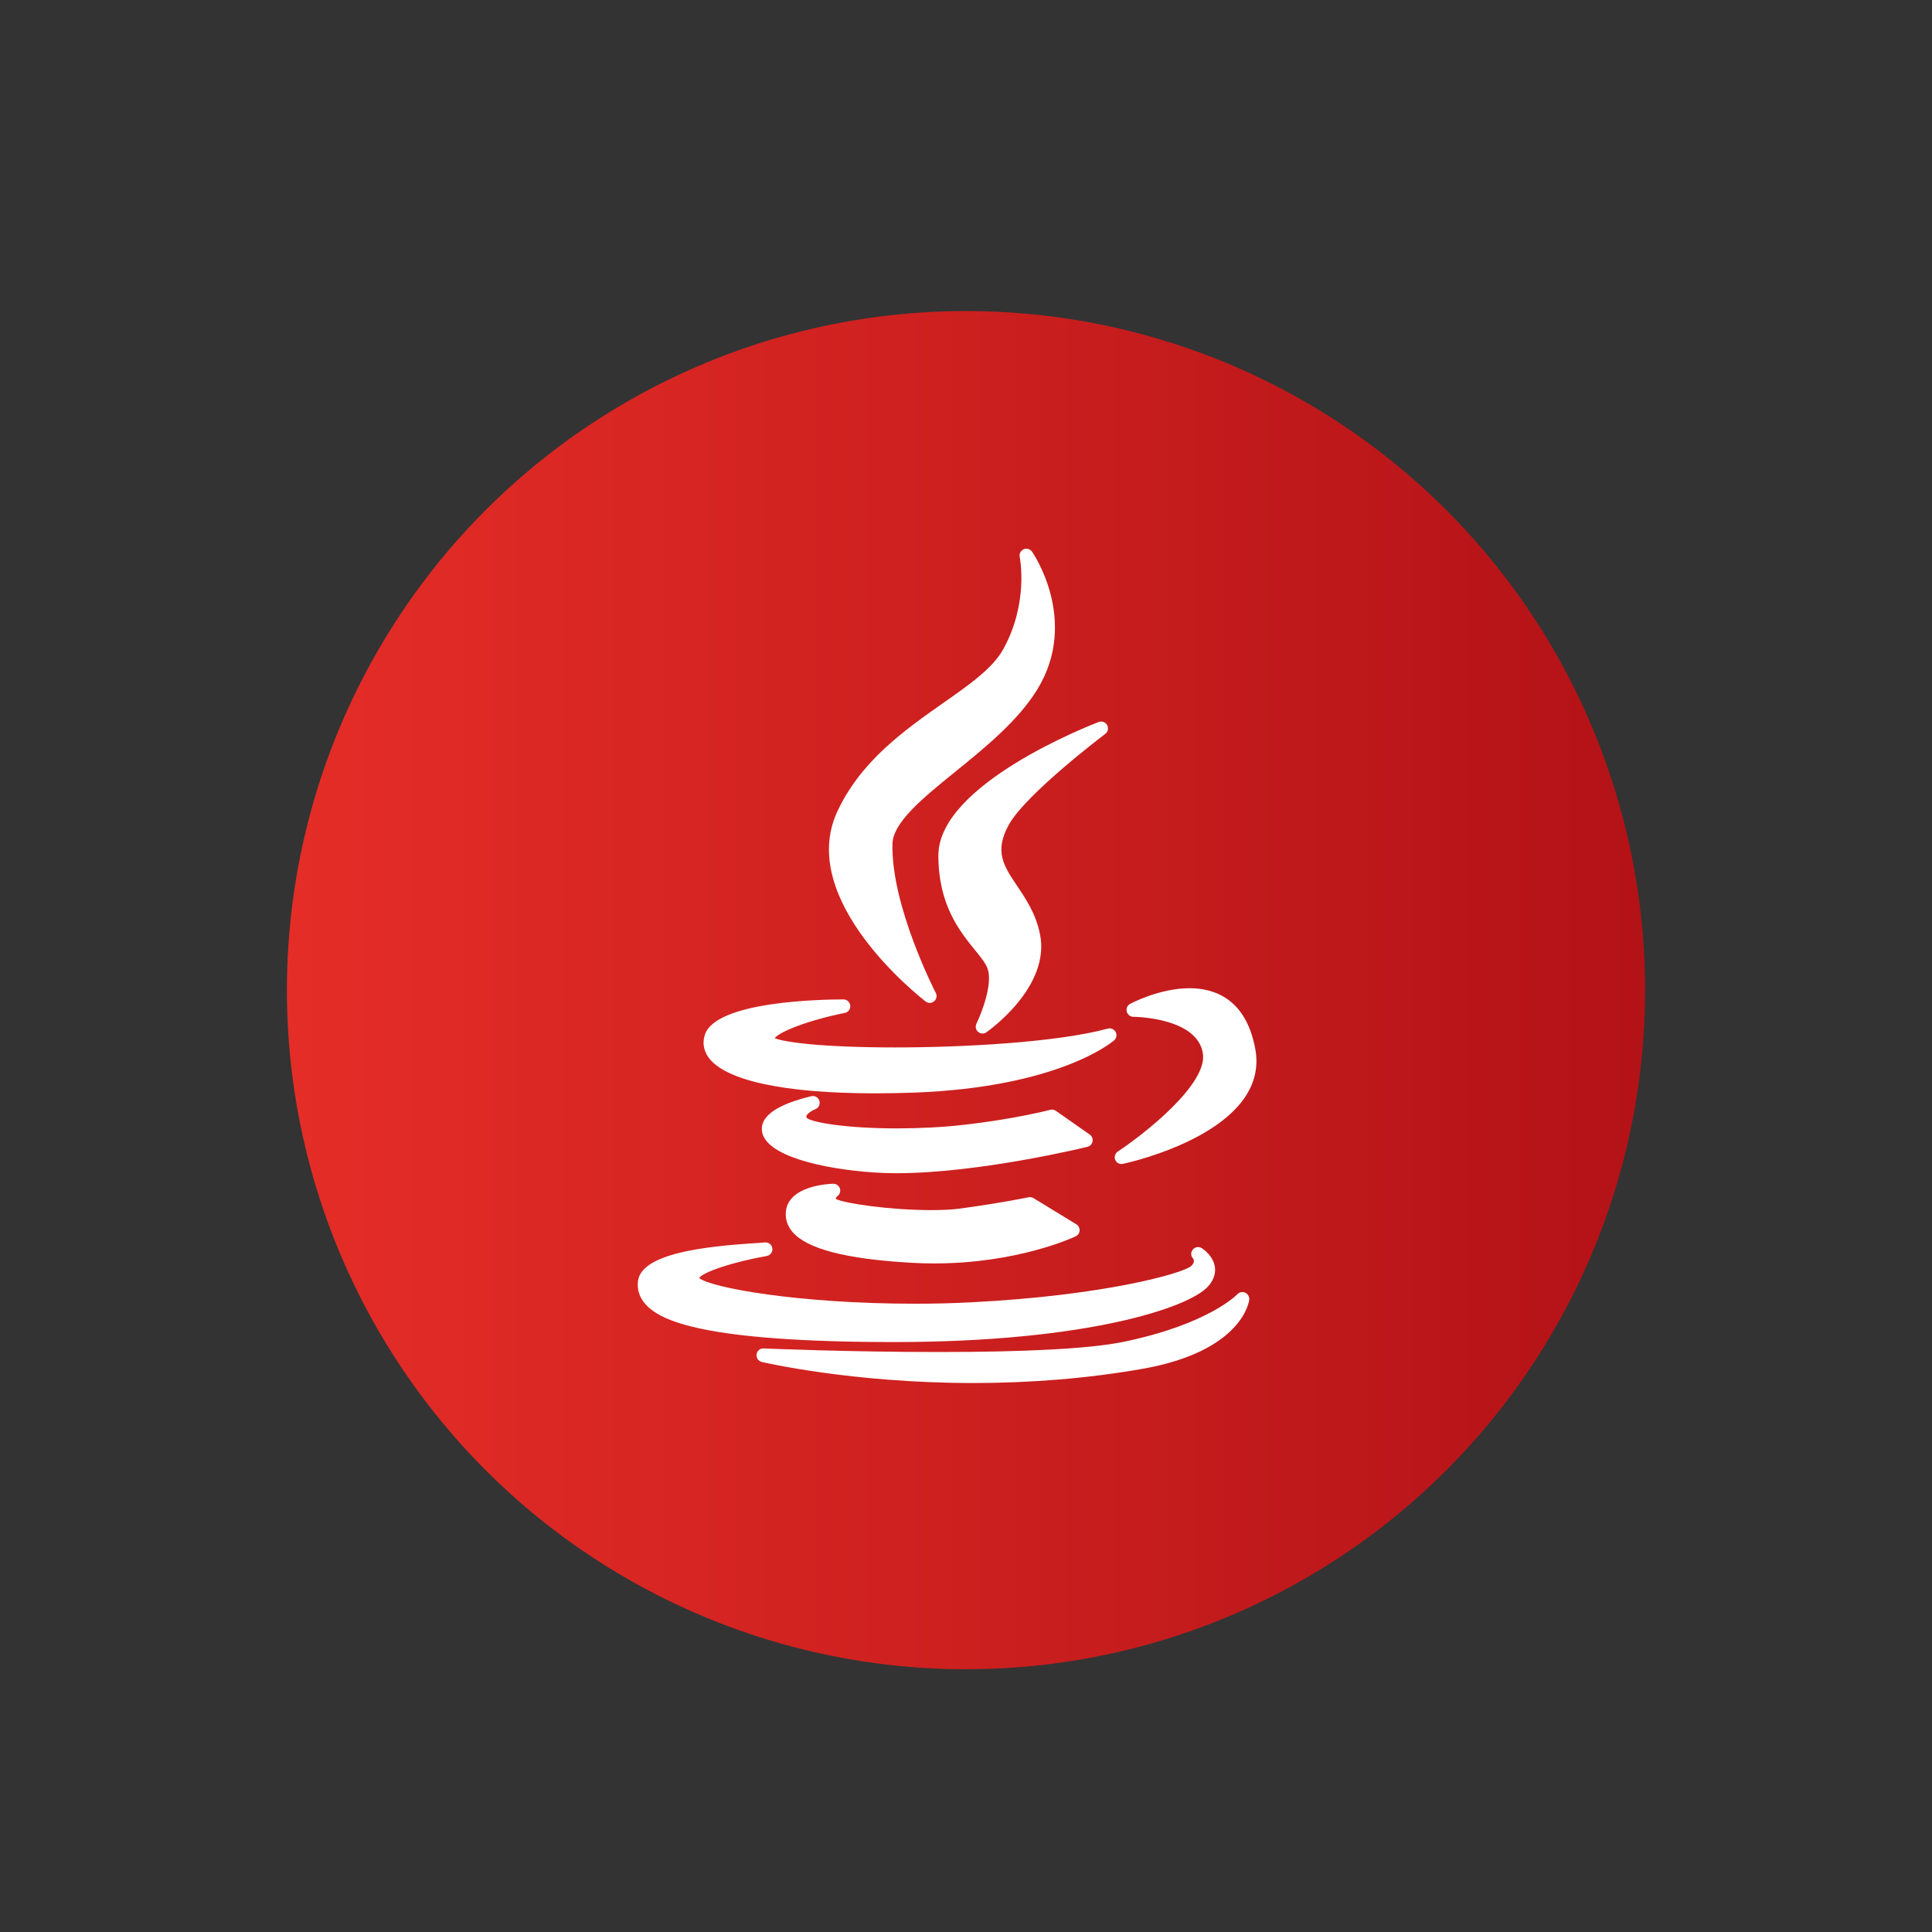 <?xml version="1.0" encoding="utf-8"?>
<!-- Generator: Adobe Illustrator 21.1.0, SVG Export Plug-In . SVG Version: 6.00 Build 0)  -->
<svg version="1.1" id="Layer_1" xmlns="http://www.w3.org/2000/svg" xmlns:xlink="http://www.w3.org/1999/xlink" x="0px" y="0px"
	 viewBox="0 0 2000 2000" style="enable-background:new 0 0 2000 2000;" xml:space="preserve">
<rect x="0" y="0" width="2000" height="2000" fill="#333333" stroke="none"/>
<style type="text/css">
	.st0{fill:url(#SVGID_1_);}
	.st1{fill:#FFFFFF;}
</style>
<g>
	<linearGradient id="SVGID_1_" gradientUnits="userSpaceOnUse" x1="297" y1="1025" x2="1703" y2="1025">
		<stop  offset="0" style="stop-color:#E52D27"/>
		<stop  offset="1" style="stop-color:#B31217"/>
	</linearGradient>
	<circle class="st0" cx="1000" cy="1025" r="703"/>
</g>
<g id="XMLID_7_">
	<path id="XMLID_8_" class="st1" d="M976,728c-39.9,28.1-85.1,59.9-109.4,112.5c-42.1,91.8,86.1,192,91.6,196.2
		c1.3,1,2.8,1.5,4.3,1.5c1.6,0,3.2-0.6,4.5-1.7c2.5-2.1,3.3-5.7,1.7-8.7c-0.5-0.9-46.5-90.3-44.8-154.4c0.6-22.3,31.9-47.7,65-74.5
		c30.3-24.6,64.7-52.4,84.8-85c44.1-71.7-4.9-142.2-5.4-142.9c-1.9-2.7-5.5-3.7-8.6-2.4c-3.1,1.4-4.8,4.7-4.1,8
		c0.1,0.5,9.6,47.1-16.9,95.2C1027.9,691.6,1003.9,708.5,976,728z"/>
	<path id="XMLID_9_" class="st1" d="M1144.2,759.7c2.8-2.1,3.6-6,1.9-9.1c-1.7-3.1-5.4-4.4-8.7-3.2c-6.8,2.6-166,64-166,138.1
		c0,51.1,21.8,78.1,37.8,97.9c6.3,7.7,11.7,14.4,13.4,20.1c5,16.4-6.9,46.1-11.8,56.2c-1.4,2.9-0.7,6.4,1.7,8.5
		c1.3,1.1,3,1.7,4.6,1.7c1.4,0,2.8-0.4,4-1.3c2.7-1.9,66.9-47.3,55.4-102c-4.3-20.8-14.5-36-23.5-49.4c-14-20.8-24-35.7-8.7-63.4
		C1062.2,821.6,1143.4,760.3,1144.2,759.7z"/>
	<path id="XMLID_10_" class="st1" d="M729.7,1071.1c-2.7,8.2-1.4,16.3,3.7,23.5c17.3,24,78.4,37.2,172.2,37.2c0,0,0,0,0,0
		c12.7,0,26.1-0.2,39.9-0.7c149.9-5.4,205.5-52.1,207.8-54.1c2.5-2.2,3.2-5.8,1.6-8.7c-1.6-2.9-4.9-4.4-8.1-3.5
		c-52.8,14.4-151.4,19.5-219.8,19.5c-76.5,0-115.5-5.5-125-9.6c4.9-6.7,35.1-18.7,72.5-26.1c3.6-0.7,6-4,5.7-7.6
		c-0.4-3.6-3.4-6.4-7-6.4C851.2,1034.6,741.2,1036.3,729.7,1071.1z"/>
	<path id="XMLID_11_" class="st1" d="M1231.4,1023c-30.9,0-60.2,15.5-61.5,16.2c-2.9,1.5-4.3,4.8-3.5,8c0.8,3.1,3.6,5.4,6.9,5.4
		c0.7,0,66,0.5,71.9,37.8c5.2,32.2-61.8,84.3-88.1,101.7c-2.8,1.9-3.9,5.5-2.6,8.6c1.1,2.7,3.7,4.3,6.5,4.3c0.5,0,1-0.1,1.5-0.2
		c6.2-1.3,152.5-33.6,137-118.7C1290,1034,1257.2,1023,1231.4,1023z"/>
	<path id="XMLID_12_" class="st1" d="M1131,1181.6c0.5-2.7-0.6-5.5-2.9-7.1l-35.1-24.6c-1.7-1.2-3.9-1.6-5.9-1
		c-0.4,0.1-37,9.7-90.3,15.6c-21.1,2.4-44.8,3.6-68.5,3.6c-53.2,0-88-6.3-93.1-10.8c-0.7-1.3-0.5-1.9-0.3-2.2c0.9-2.6,5.9-5.6,9-6.8
		c3.5-1.3,5.4-5.1,4.3-8.7c-1.1-3.6-4.8-5.7-8.4-4.8c-35.2,8.5-52.4,20.4-51.1,35.3c2.2,26.5,63.5,40,115.3,43.6
		c7.5,0.5,15.5,0.8,23.9,0.8c0,0,0,0,0,0c86.2,0,196.6-27,197.7-27.3C1128.5,1186.5,1130.5,1184.4,1131,1181.6z"/>
	<path id="XMLID_13_" class="st1" d="M866.6,1238.4c2.7-1.7,3.8-5,2.9-8c-0.9-3-3.8-5-6.9-5c-4.7,0.1-46.1,2-49,28.4
		c-0.9,7.9,1.4,15.1,6.7,21.4c14.9,17.6,55,28.1,122.7,32c8,0.5,16.1,0.7,24.2,0.7c86.1,0,144-26.9,146.4-28.1c2.4-1.1,3.9-3.4,4-6
		c0.1-2.6-1.2-5.1-3.4-6.4l-44.3-27.1c-1.5-0.9-3.4-1.2-5.1-0.9c-0.3,0.1-28.4,5.9-70.9,11.7c-8,1.1-18.1,1.6-29.9,1.6
		c-42.4,0-89.6-6.9-98.7-11.5C865.2,1240.4,865.4,1239.4,866.6,1238.4z"/>
	<path id="XMLID_14_" class="st1" d="M927,1389.3c197.1-0.2,302.9-35.2,323.3-57.3c7.2-7.8,8-15.2,7.4-20
		c-1.5-11.9-12.3-19.1-13.6-19.9c-3-1.9-6.9-1.4-9.2,1.3c-2.3,2.7-2.4,6.6,0,9.2c1.2,1.6,2,4.3-1.7,7.9
		c-8.1,7.6-90.3,30.7-227.2,37.6c-18.7,1-38.4,1.5-58.4,1.5c-122.5,0-212.2-16.8-223.9-26.6c4.5-6.5,36.3-16.9,70-22.8
		c3.8-0.7,6.4-4.2,5.8-8.1c-0.6-3.8-4.1-6.4-7.9-5.9c-1,0.1-4.2,0.3-7.9,0.6c-55.6,3.4-120,11-123.3,39.6c-1,8.7,1.6,16.7,7.7,23.6
		C683,1366.8,726.2,1389.3,927,1389.3C927,1389.3,927,1389.3,927,1389.3z"/>
	<path id="XMLID_15_" class="st1" d="M1289.1,1338.2c-2.8-1.3-6.1-0.6-8.2,1.6c-0.3,0.3-29.9,31.3-119,49.5
		c-34.1,6.8-98.2,10.3-190.3,10.3c-92.4,0-180.2-3.6-181.1-3.7c-3.7-0.2-6.8,2.5-7.3,6.1c-0.5,3.6,1.8,7,5.4,7.9
		c0.9,0.2,93,21.8,218.9,21.8c60.4,0,119.2-4.9,174.7-14.6c103.5-18.1,110.8-69.5,111-71.6
		C1293.5,1342.4,1291.8,1339.5,1289.1,1338.2z"/>
</g>
</svg>
